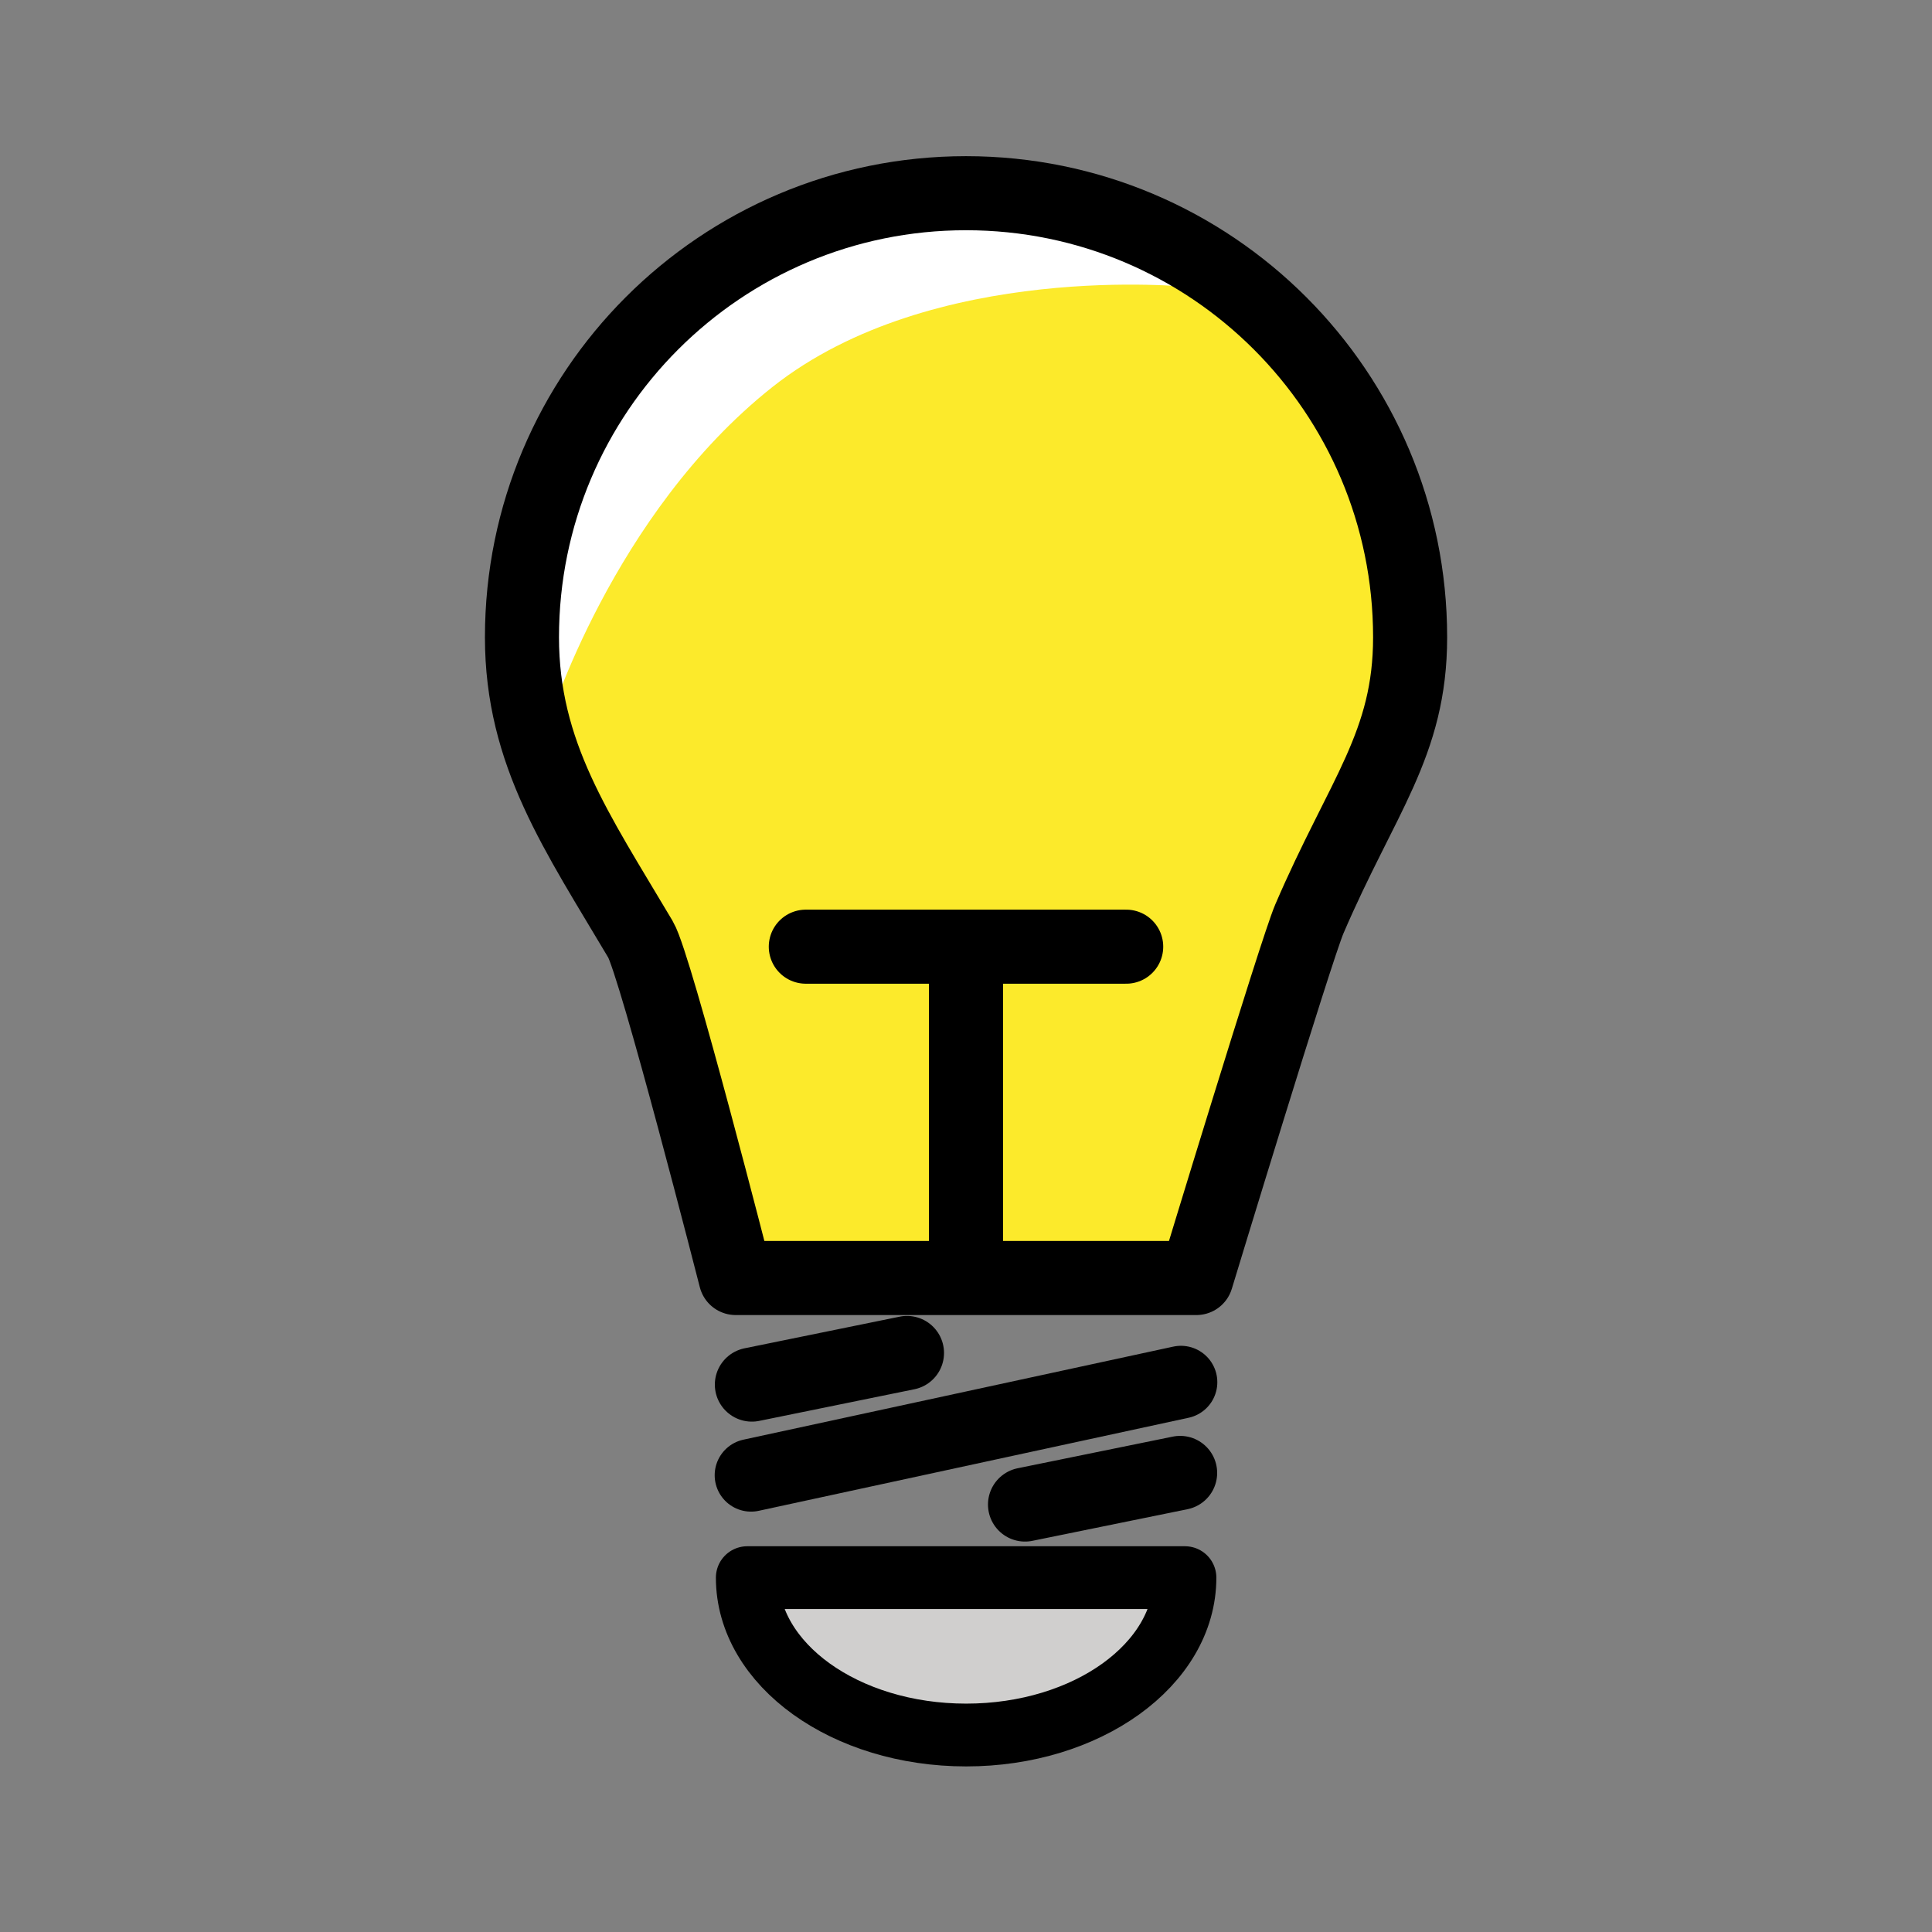 <svg width="24" height="24" viewBox="0 0 24 24" fill="none" xmlns="http://www.w3.org/2000/svg">
<rect x="0" y="0" width="24" height="24" fill="#808080" stroke="none"/>
<path d="M11.903 21.55C13.496 21.55 14.406 20.802 14.622 19.833H9.185C9.401 20.802 10.31 21.55 11.903 21.55Z" fill="#D0CFCE"/>
<path d="M15.068 3.552C15.068 3.552 10.991 2.399 9.001 3.975C7.011 5.55 6.867 9.175 6.867 9.175C7.062 9.912 8.276 12.006 8.276 12.006C8.456 12.309 9.027 14.499 9.359 15.792H14.666C14.954 14.844 16.116 11.409 16.267 11.056C16.462 10.601 16.794 9.717 16.962 9.383C17.365 8.58 17.35 7.872 17.141 7.041C16.688 5.246 16.316 4.8 15.067 3.551L15.068 3.552Z" fill="#FCEA2B"/>
<path d="M11.903 2.4C9.059 2.4 6.403 4.651 6.403 7.493C6.403 7.853 6.315 8.99 6.809 8.99C6.809 8.99 7.607 6.382 9.596 4.807C11.586 3.232 14.77 3.565 14.77 3.565C14.548 2.884 12.92 2.399 11.904 2.399L11.903 2.4Z" fill="white"/>
<path d="M12 15.74V11.76M13.99 11.76H10.01M17.517 7.916C17.517 9.245 16.922 9.886 16.265 11.416C16.098 11.807 14.862 15.876 14.862 15.876H9.139C9.139 15.876 8.145 11.986 7.957 11.67C7.167 10.337 6.484 9.366 6.484 7.916C6.484 4.869 8.954 2.4 12 2.4C15.047 2.4 17.517 4.87 17.517 7.916Z" stroke="black" stroke-width="0.92" stroke-linecap="round" stroke-linejoin="round"/>
<path d="M14.72 19.598C14.72 20.678 13.503 21.553 12.002 21.553C10.5 21.553 9.283 20.678 9.283 19.598H14.72Z" stroke="black" stroke-width="0.78" stroke-linecap="round" stroke-linejoin="round"/>
<path d="M9.33 18.326L14.67 17.17" stroke="black" stroke-width="0.904" stroke-linecap="round" stroke-linejoin="round"/>
<path d="M12.733 18.69L14.66 18.297M9.34 17.2L11.267 16.807" stroke="black" stroke-width="0.92" stroke-linecap="round" stroke-linejoin="round"/>
</svg>

